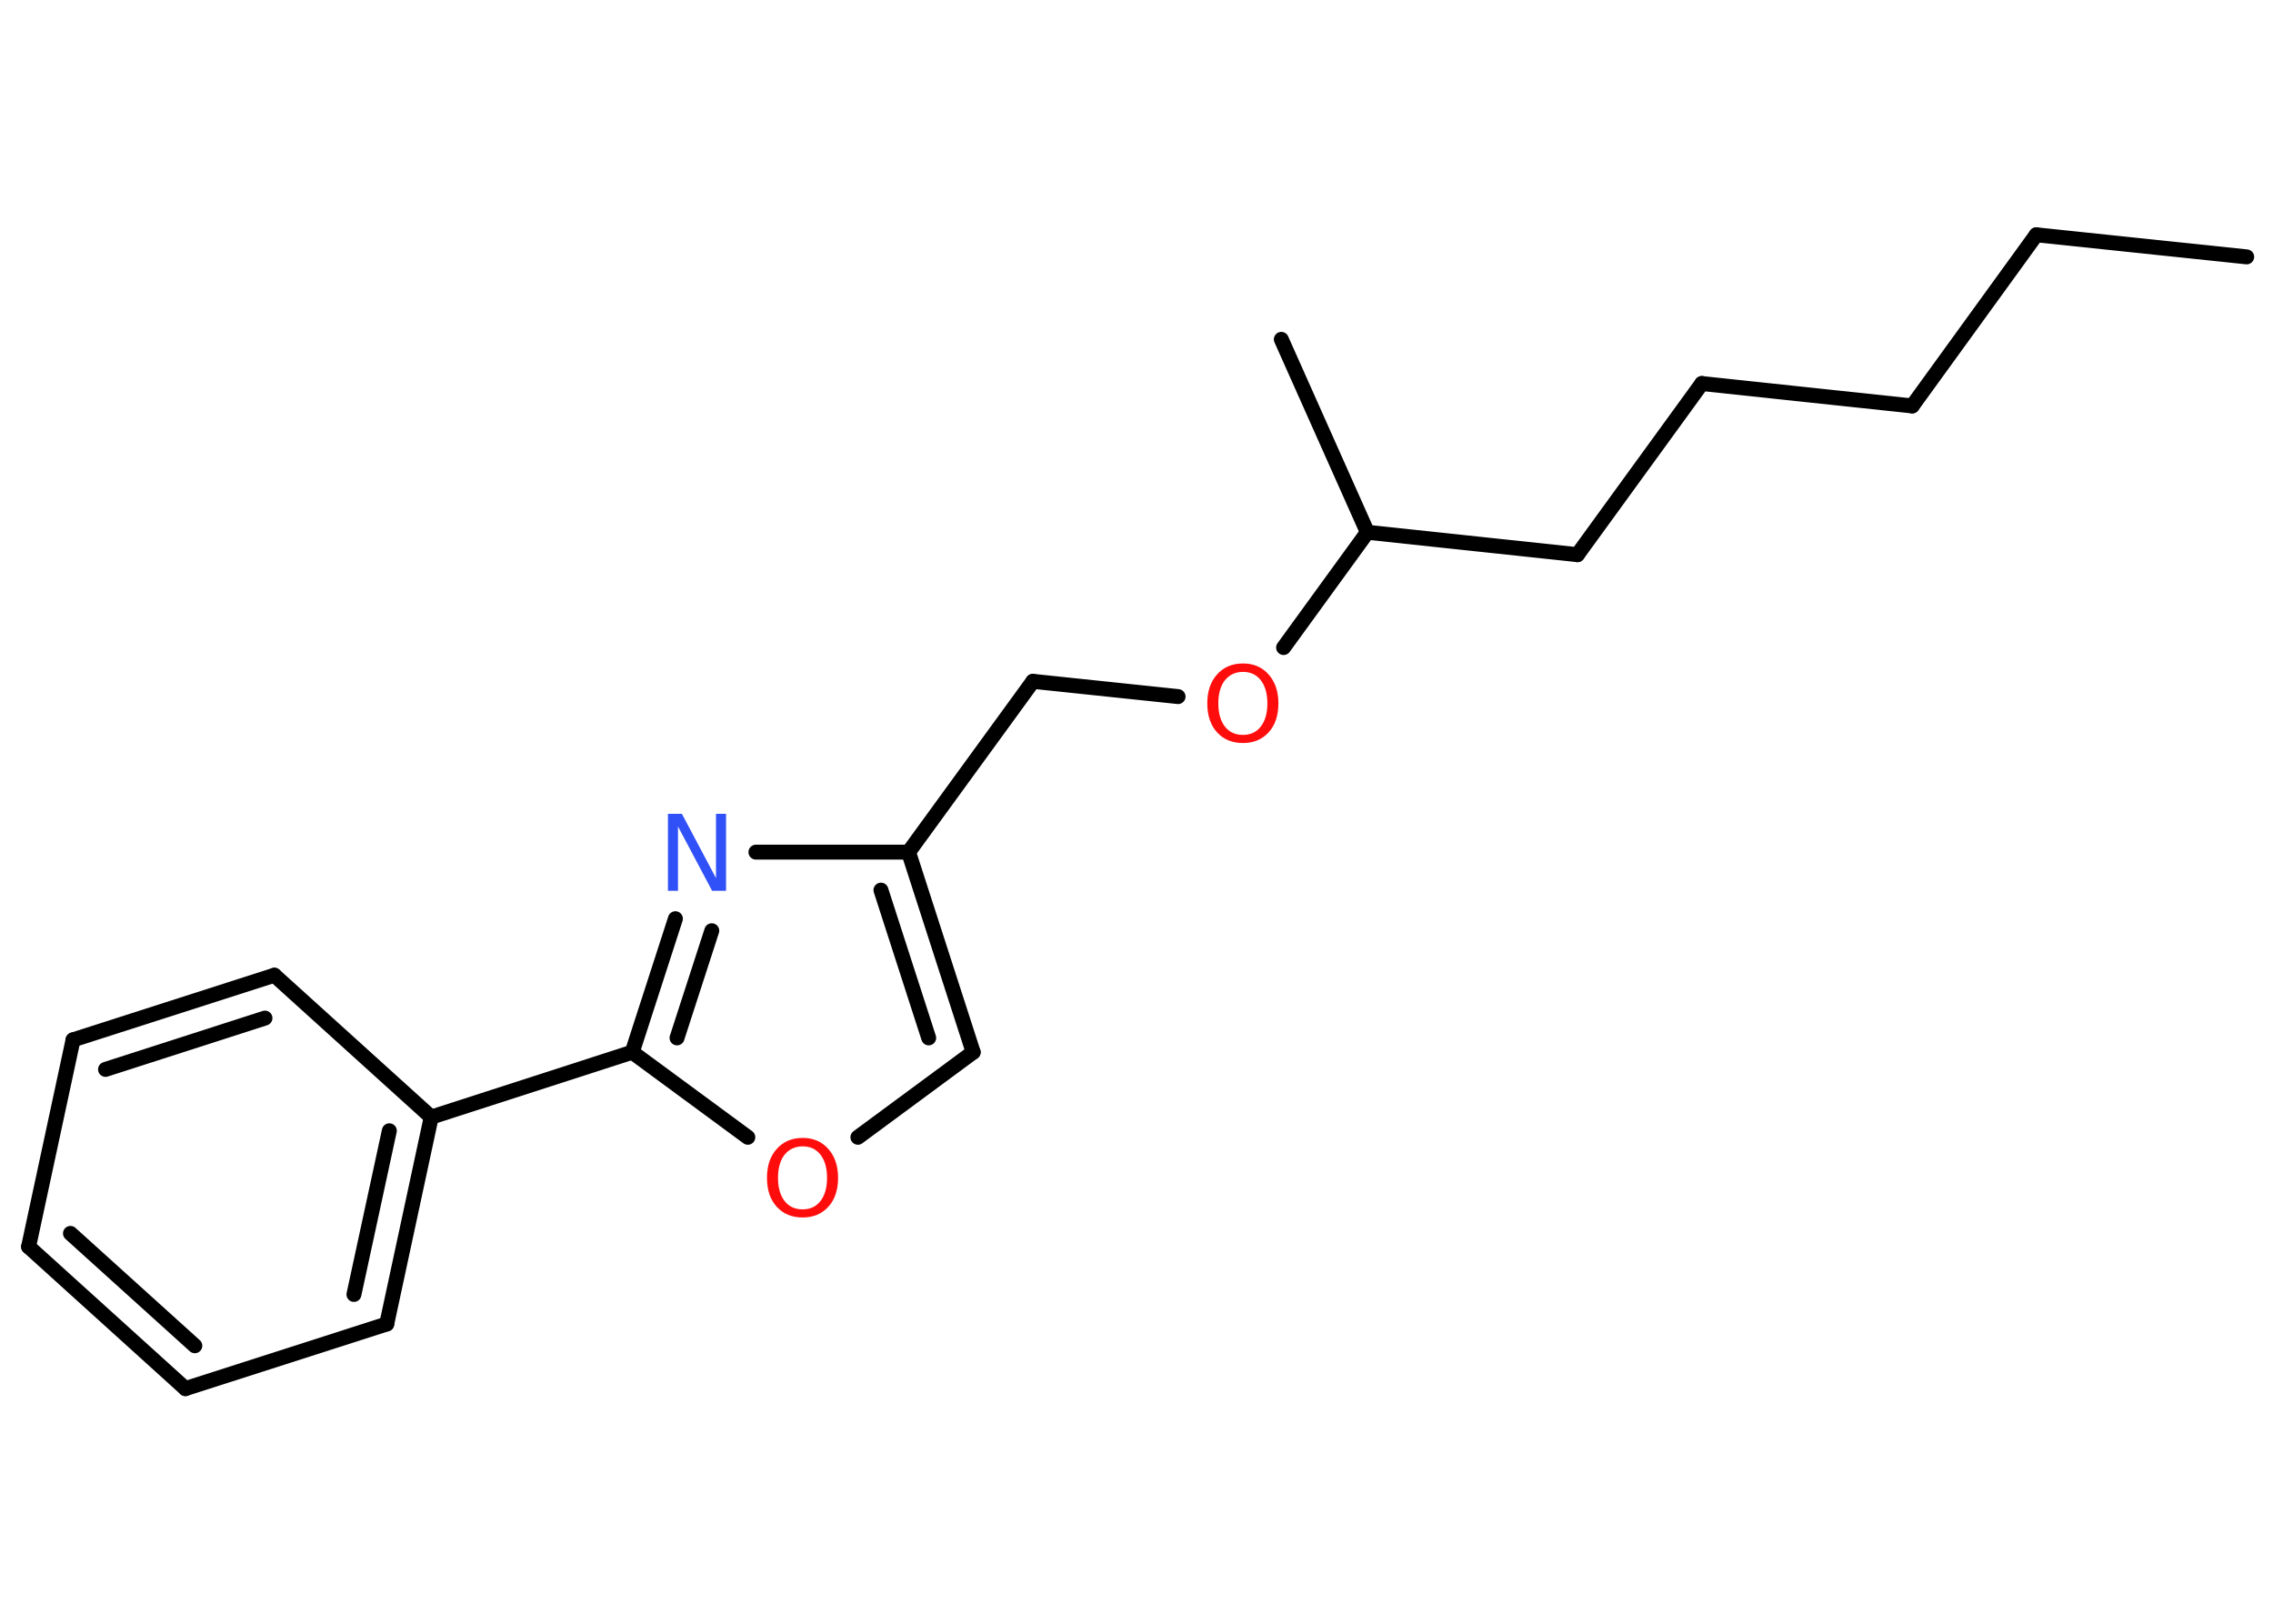 <?xml version='1.0' encoding='UTF-8'?>
<!DOCTYPE svg PUBLIC "-//W3C//DTD SVG 1.1//EN" "http://www.w3.org/Graphics/SVG/1.1/DTD/svg11.dtd">
<svg version='1.2' xmlns='http://www.w3.org/2000/svg' xmlns:xlink='http://www.w3.org/1999/xlink' width='70.0mm' height='50.0mm' viewBox='0 0 70.0 50.0'>
  <desc>Generated by the Chemistry Development Kit (http://github.com/cdk)</desc>
  <g stroke-linecap='round' stroke-linejoin='round' stroke='#000000' stroke-width='.46' fill='#FF0D0D'>
    <rect x='.0' y='.0' width='70.0' height='50.0' fill='#FFFFFF' stroke='none'/>
    <g id='mol1' class='mol'>
      <line id='mol1bnd1' class='bond' x1='69.19' y1='7.91' x2='62.71' y2='7.23'/>
      <line id='mol1bnd2' class='bond' x1='62.71' y1='7.23' x2='58.89' y2='12.5'/>
      <line id='mol1bnd3' class='bond' x1='58.89' y1='12.5' x2='52.41' y2='11.81'/>
      <line id='mol1bnd4' class='bond' x1='52.41' y1='11.81' x2='48.58' y2='17.08'/>
      <line id='mol1bnd5' class='bond' x1='48.58' y1='17.08' x2='42.11' y2='16.39'/>
      <line id='mol1bnd6' class='bond' x1='42.11' y1='16.39' x2='39.46' y2='10.45'/>
      <line id='mol1bnd7' class='bond' x1='42.11' y1='16.39' x2='39.53' y2='19.94'/>
      <line id='mol1bnd8' class='bond' x1='36.28' y1='21.45' x2='31.81' y2='20.98'/>
      <line id='mol1bnd9' class='bond' x1='31.81' y1='20.98' x2='27.98' y2='26.24'/>
      <g id='mol1bnd10' class='bond'>
        <line x1='29.97' y1='32.4' x2='27.98' y2='26.24'/>
        <line x1='28.6' y1='31.96' x2='27.13' y2='27.41'/>
      </g>
      <line id='mol1bnd11' class='bond' x1='29.97' y1='32.4' x2='26.42' y2='35.02'/>
      <line id='mol1bnd12' class='bond' x1='23.03' y1='35.02' x2='19.47' y2='32.4'/>
      <line id='mol1bnd13' class='bond' x1='19.47' y1='32.4' x2='13.28' y2='34.4'/>
      <g id='mol1bnd14' class='bond'>
        <line x1='11.91' y1='40.77' x2='13.28' y2='34.4'/>
        <line x1='10.9' y1='39.86' x2='11.99' y2='34.82'/>
      </g>
      <line id='mol1bnd15' class='bond' x1='11.91' y1='40.77' x2='5.71' y2='42.76'/>
      <g id='mol1bnd16' class='bond'>
        <line x1='.88' y1='38.39' x2='5.71' y2='42.76'/>
        <line x1='2.17' y1='37.98' x2='6.0' y2='41.44'/>
      </g>
      <line id='mol1bnd17' class='bond' x1='.88' y1='38.39' x2='2.25' y2='32.02'/>
      <g id='mol1bnd18' class='bond'>
        <line x1='8.45' y1='30.03' x2='2.25' y2='32.02'/>
        <line x1='8.16' y1='31.35' x2='3.25' y2='32.93'/>
      </g>
      <line id='mol1bnd19' class='bond' x1='13.28' y1='34.4' x2='8.45' y2='30.03'/>
      <g id='mol1bnd20' class='bond'>
        <line x1='20.8' y1='28.29' x2='19.47' y2='32.4'/>
        <line x1='21.92' y1='28.66' x2='20.85' y2='31.96'/>
      </g>
      <line id='mol1bnd21' class='bond' x1='27.98' y1='26.24' x2='23.28' y2='26.24'/>
      <path id='mol1atm8' class='atom' d='M38.28 20.69q-.35 .0 -.56 .26q-.2 .26 -.2 .71q.0 .45 .2 .71q.2 .26 .56 .26q.35 .0 .55 -.26q.2 -.26 .2 -.71q.0 -.45 -.2 -.71q-.2 -.26 -.55 -.26zM38.28 20.43q.49 .0 .79 .34q.3 .34 .3 .89q.0 .56 -.3 .89q-.3 .33 -.79 .33q-.5 .0 -.8 -.33q-.3 -.33 -.3 -.89q.0 -.56 .3 -.89q.3 -.34 .8 -.34z' stroke='none'/>
      <path id='mol1atm12' class='atom' d='M24.72 35.3q-.35 .0 -.56 .26q-.2 .26 -.2 .71q.0 .45 .2 .71q.2 .26 .56 .26q.35 .0 .55 -.26q.2 -.26 .2 -.71q.0 -.45 -.2 -.71q-.2 -.26 -.55 -.26zM24.72 35.04q.49 .0 .79 .34q.3 .34 .3 .89q.0 .56 -.3 .89q-.3 .33 -.79 .33q-.5 .0 -.8 -.33q-.3 -.33 -.3 -.89q.0 -.56 .3 -.89q.3 -.34 .8 -.34z' stroke='none'/>
      <path id='mol1atm20' class='atom' d='M20.57 25.06h.43l1.05 1.98v-1.98h.31v2.37h-.43l-1.05 -1.98v1.98h-.31v-2.37z' stroke='none' fill='#3050F8'/>
    </g>
  </g>
</svg>
